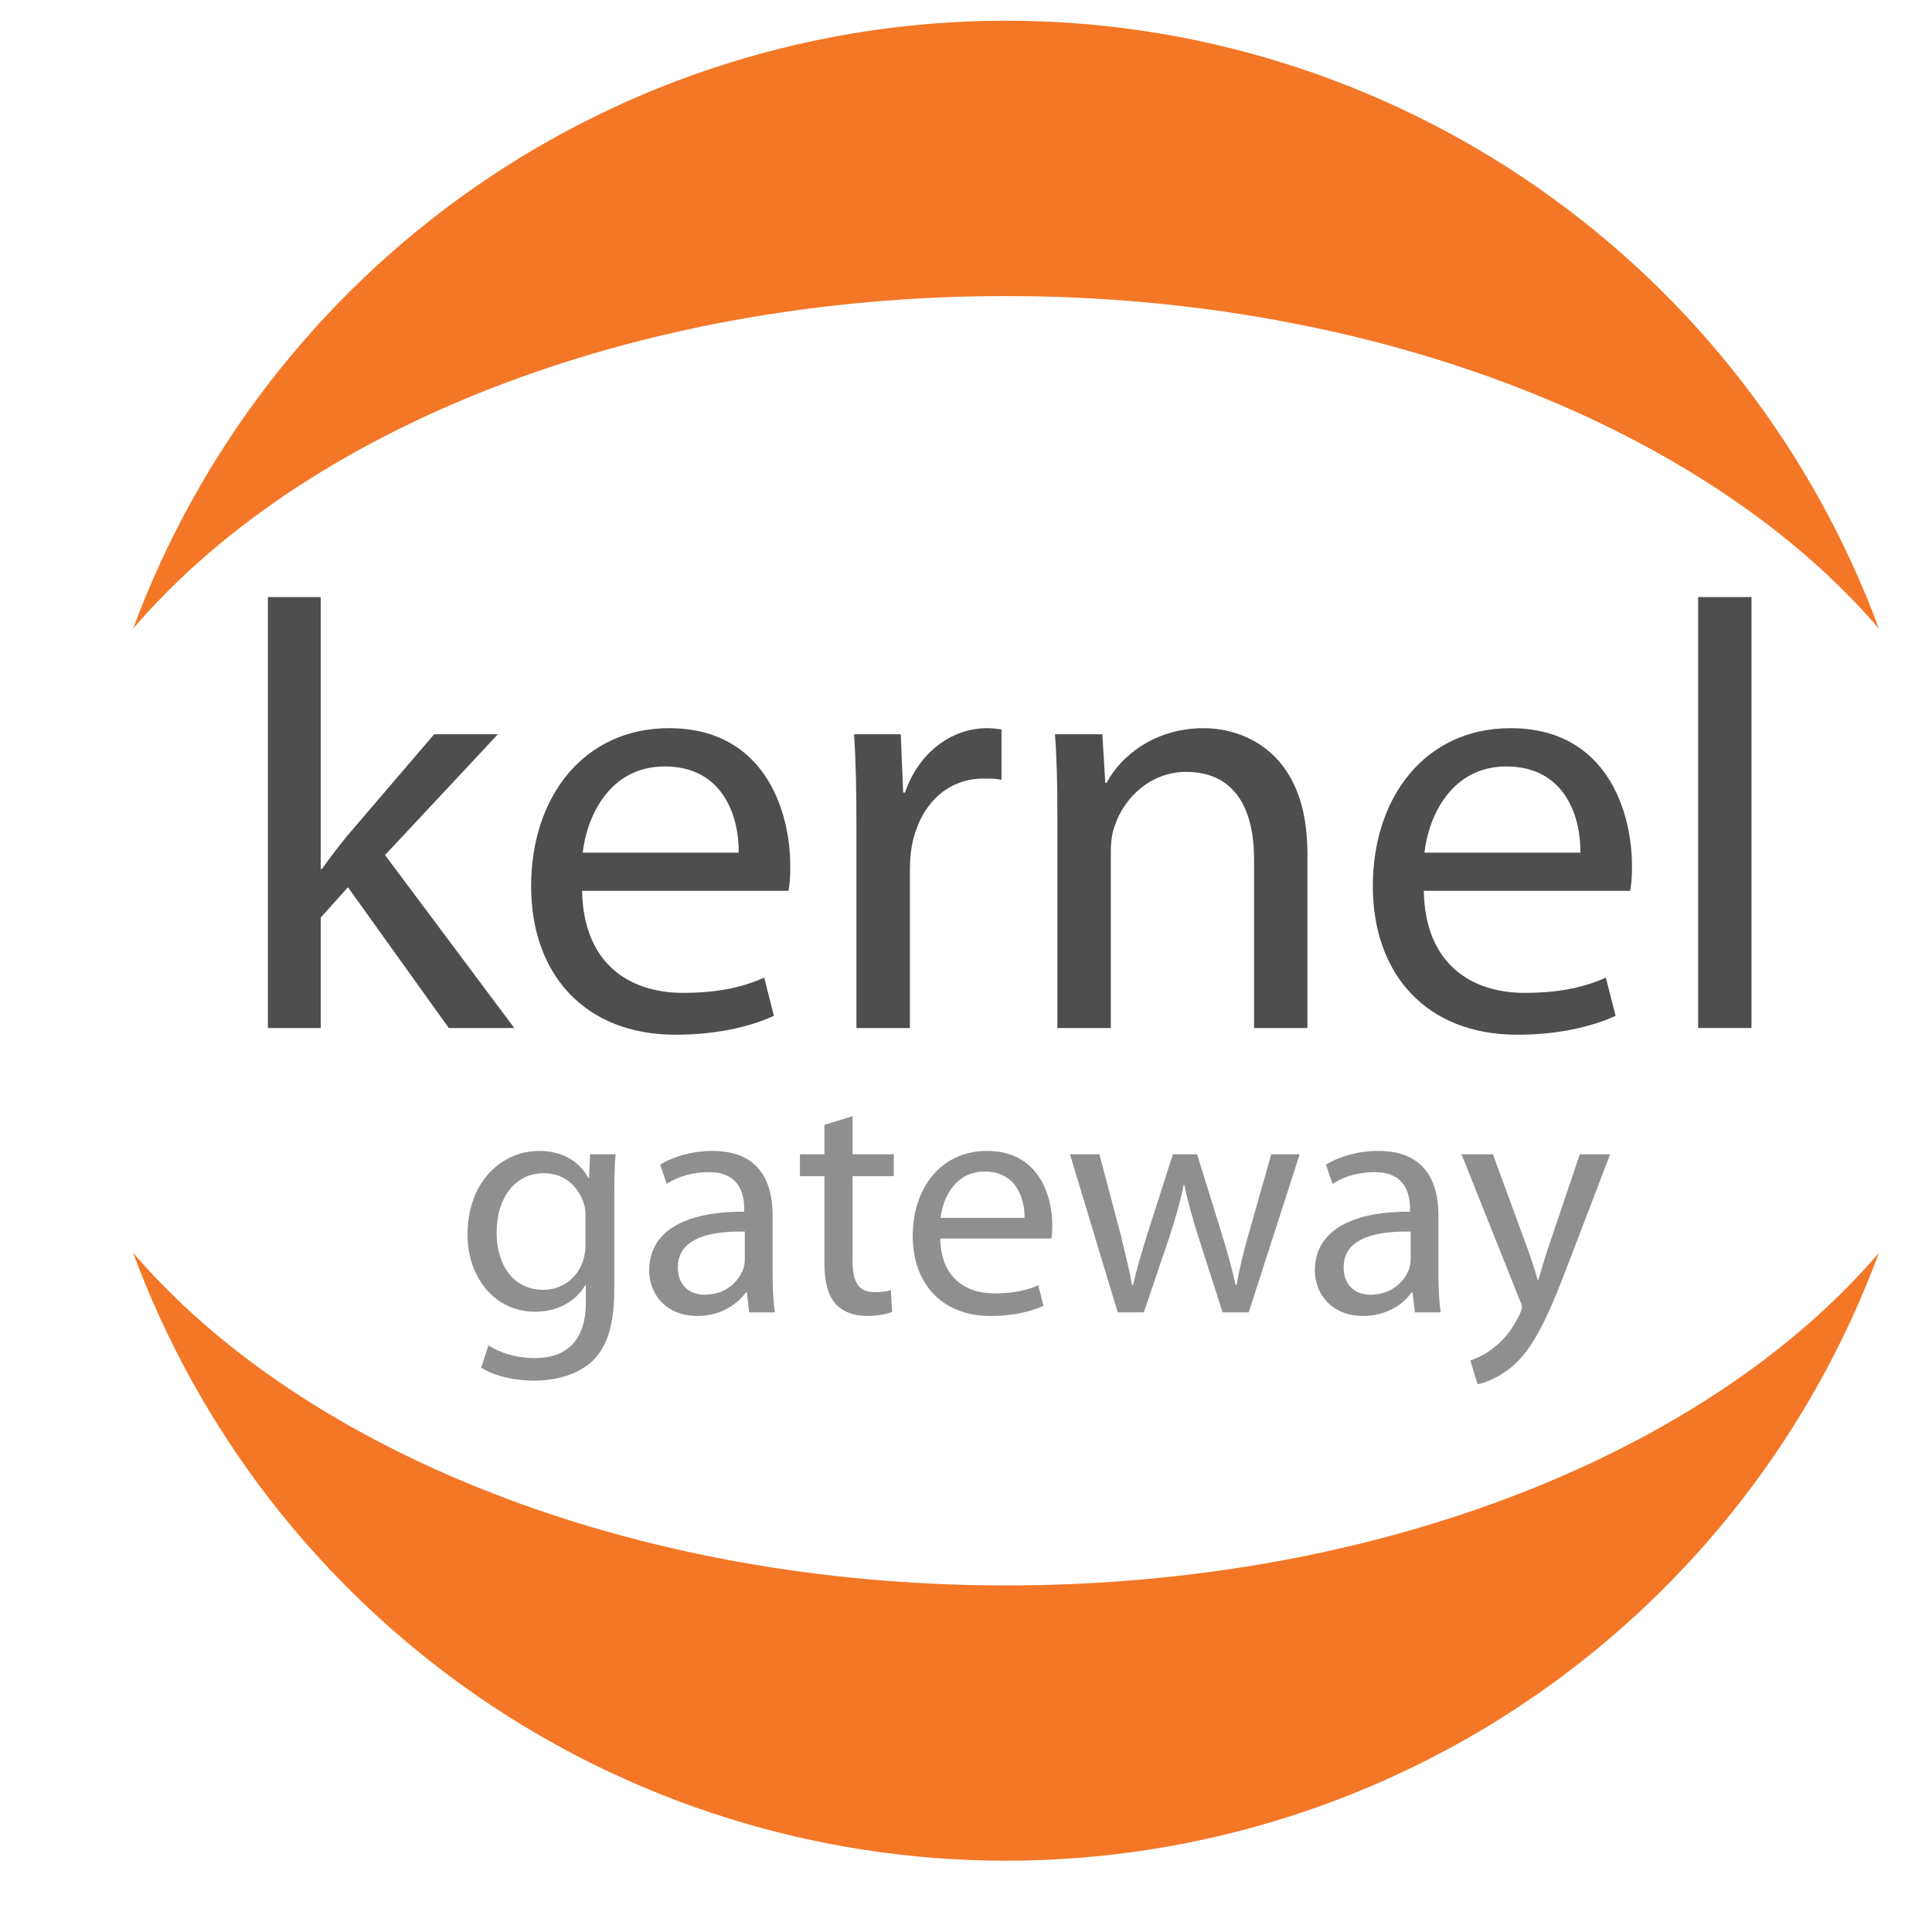 <svg width="21" height="21" viewBox="0 0 21 21" fill="none" xmlns="http://www.w3.org/2000/svg">
<path d="M10.935 17.233C6.869 17.233 3.295 15.773 1.447 13.618C2.164 15.557 3.458 17.229 5.154 18.411C6.85 19.592 8.868 20.225 10.935 20.225C13.002 20.225 15.02 19.592 16.716 18.411C18.413 17.229 19.706 15.557 20.423 13.618C18.58 15.773 15.02 17.233 10.935 17.233Z" fill="#F37726"/>
<path d="M10.935 3.218C15.001 3.218 18.575 4.677 20.423 6.833C19.706 4.894 18.413 3.221 16.716 2.04C15.02 0.859 13.002 0.225 10.935 0.225C8.868 0.225 6.85 0.859 5.154 2.04C3.458 3.221 2.164 4.894 1.447 6.833C3.295 4.673 6.851 3.218 10.935 3.218Z" fill="#F37726"/>
<path d="M3.486 6.49H2.912V11.174H3.486V9.974L3.782 9.644L4.878 11.174H5.59L4.185 9.294L5.412 7.981H4.719L3.776 9.083C3.683 9.195 3.578 9.334 3.499 9.446H3.486V6.49Z" fill="#4E4E4E"/>
<path d="M8.57 9.683C8.584 9.617 8.59 9.532 8.59 9.413C8.59 8.826 8.32 7.915 7.271 7.915C6.341 7.915 5.773 8.667 5.773 9.631C5.773 10.594 6.36 11.247 7.343 11.247C7.851 11.247 8.208 11.135 8.412 11.042L8.307 10.627C8.095 10.719 7.838 10.792 7.423 10.792C6.835 10.792 6.341 10.469 6.327 9.683H8.57ZM6.334 9.268C6.38 8.865 6.631 8.331 7.225 8.331C7.878 8.331 8.036 8.905 8.029 9.268H6.334Z" fill="#4E4E4E"/>
<path d="M9.309 11.174H9.89V9.472C9.89 9.38 9.896 9.281 9.91 9.202C9.989 8.766 10.279 8.463 10.688 8.463C10.767 8.463 10.827 8.463 10.886 8.476V7.928C10.833 7.922 10.787 7.915 10.728 7.915C10.338 7.915 9.982 8.186 9.837 8.615H9.817L9.791 7.981H9.283C9.303 8.278 9.309 8.601 9.309 8.977V11.174Z" fill="#4E4E4E"/>
<path d="M11.493 11.174H12.074V9.255C12.074 9.156 12.087 9.057 12.114 8.984C12.219 8.661 12.516 8.39 12.892 8.39C13.44 8.39 13.631 8.819 13.631 9.334V11.174H14.211V9.274C14.211 8.179 13.525 7.915 13.083 7.915C12.556 7.915 12.186 8.212 12.028 8.509H12.014L11.982 7.981H11.467C11.487 8.245 11.493 8.509 11.493 8.846V11.174Z" fill="#4E4E4E"/>
<path d="M17.719 9.683C17.732 9.617 17.739 9.532 17.739 9.413C17.739 8.826 17.468 7.915 16.419 7.915C15.489 7.915 14.922 8.667 14.922 9.631C14.922 10.594 15.509 11.247 16.492 11.247C17 11.247 17.356 11.135 17.561 11.042L17.455 10.627C17.244 10.719 16.987 10.792 16.571 10.792C15.984 10.792 15.489 10.469 15.476 9.683H17.719ZM15.483 9.268C15.529 8.865 15.78 8.331 16.373 8.331C17.026 8.331 17.185 8.905 17.178 9.268H15.483Z" fill="#4E4E4E"/>
<path d="M18.458 11.174H19.038V6.49H18.458V11.174Z" fill="#4E4E4E"/>
<path d="M6.677 13.014C6.677 12.809 6.68 12.666 6.691 12.546H6.414L6.403 12.805H6.396C6.318 12.663 6.158 12.51 5.86 12.51C5.462 12.51 5.082 12.837 5.082 13.419C5.082 13.896 5.387 14.258 5.814 14.258C6.08 14.258 6.268 14.13 6.361 13.97H6.368V14.158C6.368 14.595 6.133 14.762 5.814 14.762C5.601 14.762 5.423 14.698 5.309 14.624L5.231 14.865C5.37 14.958 5.597 15.007 5.803 15.007C6.02 15.007 6.261 14.954 6.432 14.801C6.595 14.649 6.677 14.411 6.677 14.013V13.014ZM6.364 13.533C6.364 13.586 6.357 13.647 6.339 13.7C6.275 13.899 6.101 14.02 5.906 14.02C5.572 14.02 5.398 13.739 5.398 13.402C5.398 13.004 5.611 12.752 5.91 12.752C6.14 12.752 6.29 12.901 6.347 13.086C6.361 13.125 6.364 13.171 6.364 13.224V13.533Z" fill="#8F8F8F"/>
<path d="M8.398 13.21C8.398 12.869 8.27 12.51 7.745 12.51C7.528 12.51 7.318 12.57 7.176 12.659L7.247 12.869C7.368 12.787 7.535 12.741 7.699 12.741C8.05 12.737 8.089 12.997 8.089 13.135V13.171C7.425 13.167 7.056 13.395 7.056 13.81C7.056 14.059 7.233 14.304 7.581 14.304C7.826 14.304 8.011 14.183 8.107 14.048H8.118L8.143 14.265H8.423C8.405 14.148 8.398 14.002 8.398 13.853V13.21ZM8.096 13.686C8.096 13.714 8.093 13.75 8.082 13.785C8.032 13.931 7.887 14.073 7.659 14.073C7.503 14.073 7.368 13.981 7.368 13.775C7.368 13.441 7.755 13.38 8.096 13.387V13.686Z" fill="#8F8F8F"/>
<path d="M8.961 12.226V12.546H8.695V12.784H8.961V13.722C8.961 13.924 8.997 14.077 9.082 14.173C9.157 14.254 9.274 14.304 9.42 14.304C9.541 14.304 9.636 14.283 9.697 14.261L9.683 14.023C9.636 14.038 9.587 14.045 9.501 14.045C9.327 14.045 9.267 13.924 9.267 13.711V12.784H9.715V12.546H9.267V12.133L8.961 12.226Z" fill="#8F8F8F"/>
<path d="M11.428 13.462C11.435 13.427 11.438 13.38 11.438 13.316C11.438 13 11.293 12.51 10.728 12.51C10.227 12.51 9.921 12.915 9.921 13.434C9.921 13.952 10.238 14.304 10.767 14.304C11.04 14.304 11.232 14.244 11.342 14.194L11.286 13.97C11.172 14.02 11.033 14.059 10.809 14.059C10.493 14.059 10.227 13.885 10.22 13.462H11.428ZM10.223 13.238C10.248 13.022 10.383 12.734 10.703 12.734C11.055 12.734 11.14 13.043 11.136 13.238H10.223Z" fill="#8F8F8F"/>
<path d="M11.63 12.546L12.149 14.265H12.433L12.71 13.448C12.77 13.263 12.824 13.086 12.866 12.88H12.873C12.916 13.082 12.966 13.253 13.026 13.444L13.289 14.265H13.573L14.127 12.546H13.818L13.573 13.409C13.516 13.611 13.47 13.793 13.442 13.967H13.431C13.392 13.793 13.342 13.611 13.278 13.405L13.012 12.546H12.749L12.468 13.423C12.412 13.608 12.355 13.793 12.316 13.967H12.305C12.273 13.789 12.227 13.611 12.181 13.419L11.95 12.546H11.63Z" fill="#8F8F8F"/>
<path d="M15.635 13.21C15.635 12.869 15.507 12.51 14.981 12.51C14.765 12.51 14.555 12.57 14.413 12.659L14.484 12.869C14.605 12.787 14.772 12.741 14.935 12.741C15.287 12.737 15.326 12.997 15.326 13.135V13.171C14.662 13.167 14.292 13.395 14.292 13.81C14.292 14.059 14.47 14.304 14.818 14.304C15.063 14.304 15.248 14.183 15.344 14.048H15.354L15.379 14.265H15.66C15.642 14.148 15.635 14.002 15.635 13.853V13.21ZM15.333 13.686C15.333 13.714 15.329 13.75 15.319 13.785C15.269 13.931 15.123 14.073 14.896 14.073C14.74 14.073 14.605 13.981 14.605 13.775C14.605 13.441 14.992 13.38 15.333 13.387V13.686Z" fill="#8F8F8F"/>
<path d="M15.886 12.546L16.518 14.13C16.536 14.169 16.543 14.194 16.543 14.212C16.543 14.229 16.532 14.254 16.518 14.286C16.444 14.446 16.341 14.567 16.255 14.634C16.163 14.713 16.06 14.762 15.982 14.787L16.06 15.046C16.138 15.032 16.287 14.979 16.444 14.848C16.657 14.659 16.809 14.361 17.033 13.771L17.502 12.546H17.172L16.831 13.555C16.788 13.679 16.753 13.81 16.721 13.913H16.714C16.685 13.81 16.642 13.675 16.6 13.562L16.227 12.546H15.886Z" fill="#8F8F8F"/>
</svg>
